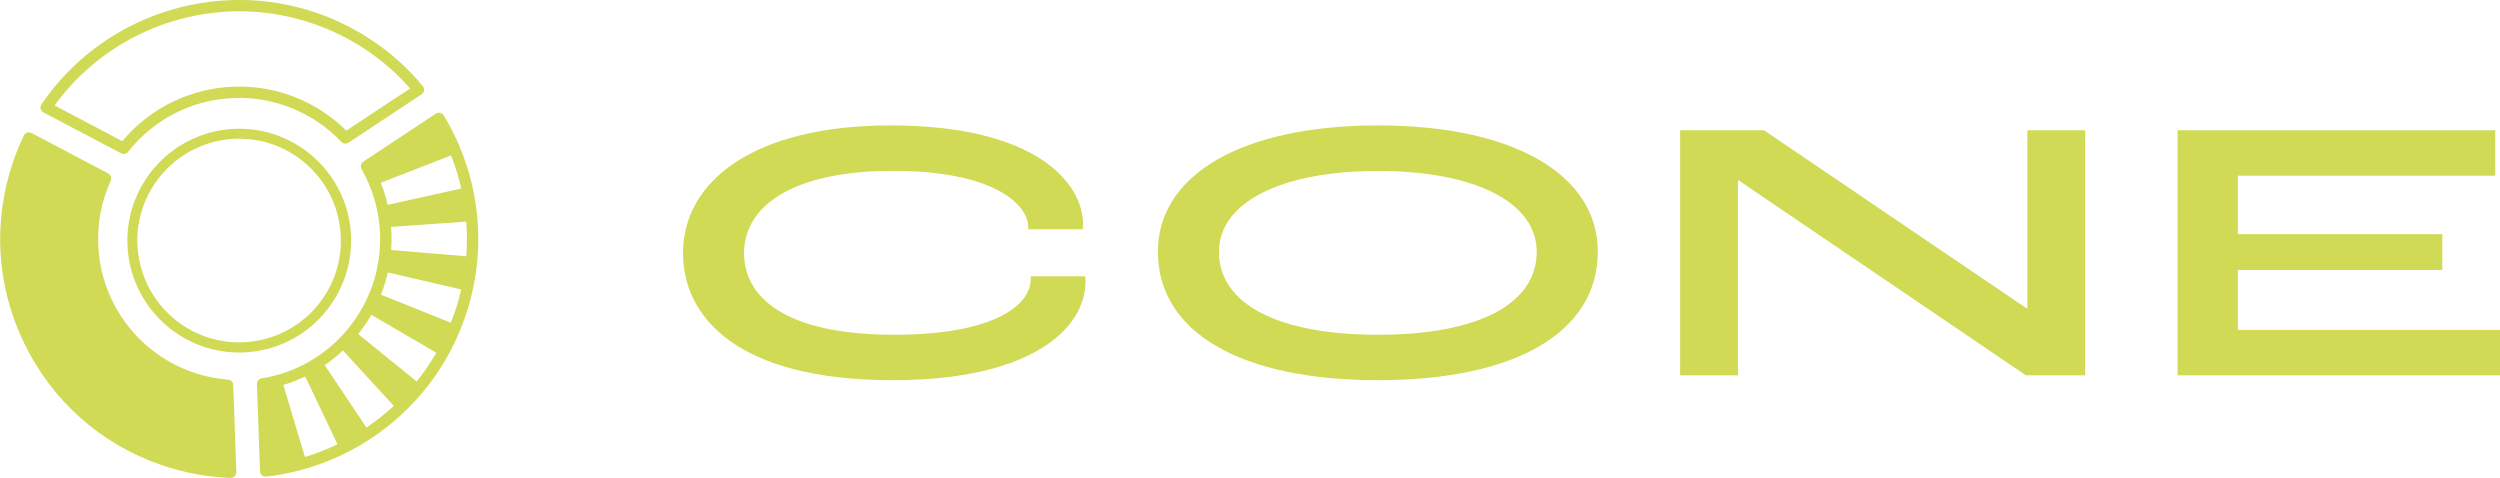 <?xml version="1.0" encoding="utf-8"?>
<!-- Generator: Adobe Illustrator 26.3.1, SVG Export Plug-In . SVG Version: 6.00 Build 0)  -->
<svg version="1.0" id="Layer_1" xmlns="http://www.w3.org/2000/svg" xmlns:xlink="http://www.w3.org/1999/xlink" x="0px" y="0px"
	 viewBox="0 0 2206.8 421.9" enable-background="new 0 0 2206.8 421.9" xml:space="preserve">
<g>
	<path fill="#D0DA55" d="M602.9,223.5c0-63.5,62.5-112.8,183.1-112.8c128.9,0,169.7,51,170,86.8c0,0.7,0,3-0.3,4.9h-48v-1.3
		c0-21.4-31.6-50.3-119.4-50.3c-87.8,0-131.5,30.6-131.5,72.7c0,37.8,34.5,72,132.8,72c82.9,0,120.3-23.7,120.3-49.6v-2h48
		c0.3,2,0.3,4.3,0.3,4.6c0,41.1-47,87.1-170.3,87.1C650.6,335.6,602.9,279.7,602.9,223.5z"/>
	<path fill="#D0DA55" d="M1022.1,222.2c0-68.1,74.6-111.5,194.3-111.5c119.7,0,194,43.4,194,111.5c0,70.7-72,113.4-194,113.4
		C1094.5,335.6,1022.1,292.9,1022.1,222.2z M1356.5,222.2c0-43.1-53.6-71.3-140.1-71.3c-86.5,0-140.4,28.3-140.4,71.3
		c0,46,51.6,73.3,140.4,73.3C1305.2,295.5,1356.5,268.2,1356.5,222.2z"/>
	<path fill="#D0DA55" d="M1483.1,115h74l231.8,157.2h0.7V115h51v216.3h-52.3L1534.4,159h-0.3v172.3h-51V115z"/>
	<path fill="#D0DA55" d="M1922.1,115h280.5v40.1h-227.2v51.6h180.5v31.6h-180.5v52.9h231.5v40.1h-284.7V115z"/>
</g>
<g>
	<path fill="#D0DA55" d="M391.7,101.9c-0.7-1.2-1.9-2-3.3-2.3c-1.4-0.3-2.8,0-3.9,0.9l-0.3,0.2c-0.1,0-0.1,0.1-0.2,0.1l-63.2,41.8
		c-2.2,1.5-2.9,4.4-1.6,6.7c9.9,17.4,15.6,37.2,16.3,57.4c2.2,62.7-42.7,117.4-104.5,127.3c-2.5,0.4-4.3,2.6-4.2,5.1l2.7,76.8
		c0,1.4,0.7,2.7,1.7,3.6c0.9,0.8,2.1,1.2,3.3,1.2c0.2,0,0.4,0,0.6,0c39-4.5,75.9-19.7,106.7-44c31.7-25,55.5-58.4,68.7-96.7
		C431.1,220.6,424.2,155.7,391.7,101.9z M411.6,226.2l-66.3-5.5c0.3-4.8,0.4-9.6,0.3-14.4c-0.1-2-0.2-4-0.4-6l66.4-4.7
		C412.3,205.7,412.4,216,411.6,226.2z M398,284.9l-61.7-24.8c2.5-6.3,4.5-12.9,6-19.6l64.8,15c-1.6,7.1-3.6,14.1-6,21.1
		C400.1,279.4,399.1,282.2,398,284.9z M316.2,294.9c4.3-5.4,8.1-11,11.6-17l57.4,33.5c-5.2,8.9-11,17.4-17.4,25.3L316.2,294.9z
		 M398.1,137.2c3.8,9.5,6.8,19.3,9.1,29.2l-65,14.4c-1.5-6.6-3.6-13.2-6.1-19.5L398.1,137.2z M250.1,339.8c6.7-2,13.1-4.5,19.3-7.5
		l28.5,59.9c-9.2,4.4-18.8,8.2-28.7,11.2L250.1,339.8z M323.5,377.4l-36.9-55.1c5.7-3.9,11.1-8.2,16.2-12.9l44.8,48.9
		C340,365.3,332,371.7,323.5,377.4z"/>
	<path fill="#D0DA55" d="M38.5,99.3l68.4,36c0.7,0.4,1.5,0.6,2.3,0.6c1.5,0,3-0.7,3.9-1.9c22.7-28.9,56.8-46.2,93.5-47.5
		c35.6-1.3,70.2,12.9,94.7,38.7c1.7,1.8,4.4,2.1,6.4,0.7l64.4-42.6c1.2-0.8,2-2,2.2-3.4c0.2-1.4-0.2-2.8-1.1-3.9
		c-24.5-29.6-56.8-51.8-93.3-64.5c-89.8-31-189.9,2.1-243.3,80.6c-0.8,1.2-1.1,2.6-0.7,4C36.4,97.5,37.3,98.7,38.5,99.3z M276.8,21
		c33,11.4,62.4,31.1,85.2,57.1l-56.3,37.2c-26.3-26-62.3-40.2-99.4-38.8c-38.2,1.4-73.9,18.8-98.4,48.1L48.2,93.1
		C99.9,21.7,193-8,276.8,21z"/>
	<path fill="#D0DA55" d="M201.3,335.1c-63.1-4.9-112.4-56.4-114.6-119.7c-0.7-19.4,3-38.2,11-55.8c1.1-2.4,0.1-5.3-2.2-6.5
		l-67.7-35.7c-1.2-0.6-2.6-0.8-3.9-0.3s-2.4,1.4-2.9,2.6c-3.5,7.3-6.6,14.9-9.2,22.4c-18.4,53.3-15,110.5,9.7,161.2
		S88.9,392,142.2,410.4c19.8,6.8,40.4,10.7,61.2,11.5c0.1,0,0.1,0,0.2,0c1.3,0,2.6-0.5,3.5-1.5c1-1,1.5-2.3,1.5-3.7l-2.7-76.8
		C205.8,337.4,203.8,335.3,201.3,335.1z"/>
	<path fill="#D0DA55" d="M309.9,208.9c-1.9-54.4-47.8-97.2-102.2-95.2c-54.4,1.9-97.2,47.8-95.2,102.2c1.9,53.3,45.8,95.3,98.7,95.3
		c1.2,0,2.4,0,3.5-0.1C269.1,309.2,311.8,263.3,309.9,208.9z M214.3,302.1c-1.1,0-2.1,0.1-3.2,0.1c-48.1,0-88-38.2-89.8-86.7
		c-1.8-49.5,37.1-91.2,86.6-93c24-0.8,46.9,7.7,64.4,24.1c17.6,16.4,27.7,38.6,28.5,62.6C302.7,258.7,263.9,300.4,214.3,302.1z"/>
</g>
</svg>

